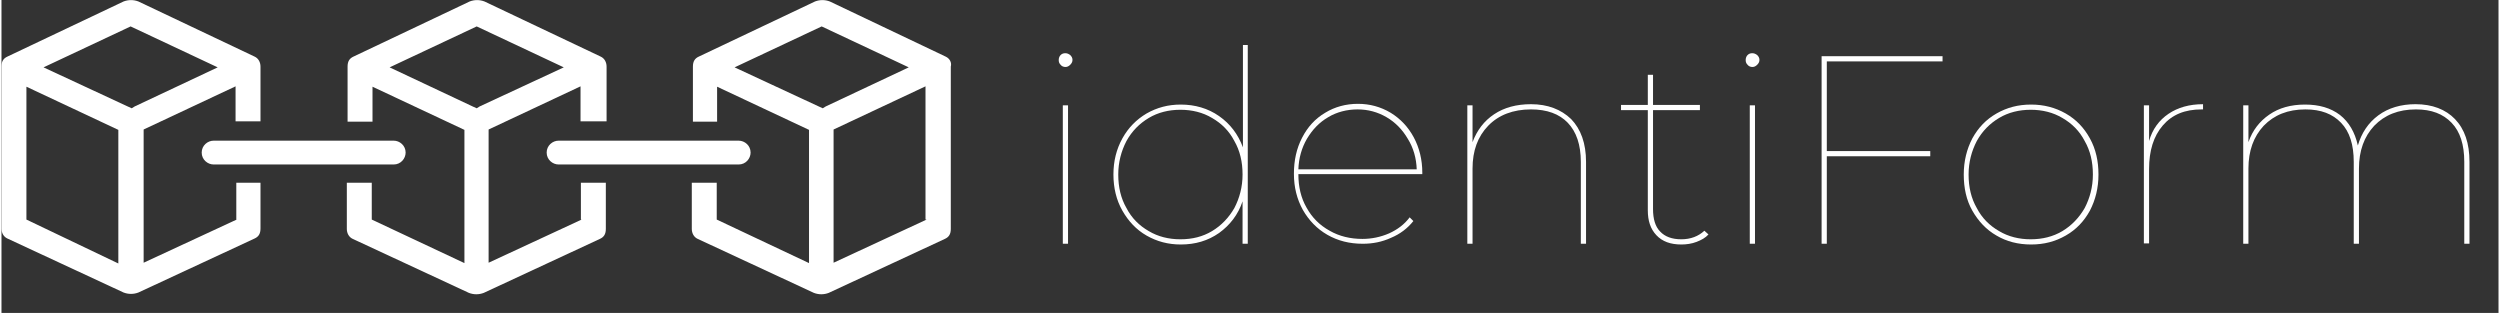 <?xml version="1.0" encoding="utf-8"?>
<!-- Generator: Adobe Illustrator 22.0.0, SVG Export Plug-In . SVG Version: 6.00 Build 0)  -->
<svg version="1.1" id="Layer_1" xmlns="http://www.w3.org/2000/svg" xmlns:xlink="http://www.w3.org/1999/xlink" x="0px" y="0px"
	 viewBox="0 0 671 84.1" style="enable-background:new 0 0 671 84.1;" xml:space="preserve" wdth="671" height="84">
<rect x="0" y="0" width="671" height="84.1" fill="#333333" stroke="none"/>
<style type="text/css">
	.st0{fill:#FFFFFF;}
</style>
<g>
	<path class="st0" d="M63.2,59l-25,11.6V34.8l0,0l24.7-11.6v9.4h6.7V17.9c0-1.1-0.5-2.2-1.6-2.7L36.8,0.4c-1.3-0.5-2.7-0.5-4,0
		L1.6,15.2C0.5,15.7,0,16.5,0,17.9v43.5c0,1.1,0.5,2.2,1.6,2.7l31.2,14.5c1.3,0.5,2.7,0.5,4,0L68,64.1c1.1-0.5,1.6-1.3,1.6-2.7V49.1
		h-6.5V59z M31.4,70.8L6.7,59V23.3l24.7,11.6l0,0V70.8z M35.8,28.6l-0.8,0.5l-1.1-0.5L11.3,18.1l23.4-11l23.4,11L35.8,28.6z"/>
	<path class="st0" d="M155.9,59l-25,11.6V34.8l0,0l24.7-11.6v9.4h7V17.9c0-1.1-0.5-2.2-1.6-2.7L129.8,0.4c-1.3-0.5-2.7-0.5-4,0
		L94.6,15.2c-1.1,0.5-1.6,1.3-1.6,2.7v14.8h6.7v-9.4l24.7,11.6l0,0v35.8L99.5,59v-9.9h-6.7v12.4c0,1.1,0.5,2.2,1.6,2.7l31.2,14.5
		c1.3,0.5,2.7,0.5,4,0l31.2-14.5c1.1-0.5,1.6-1.3,1.6-2.7V49.1h-6.7V59H155.9z M128.5,28.6l-0.8,0.5l-1.1-0.5l-22.3-10.5l23.4-11
		l23.4,11L128.5,28.6z"/>
	<path class="st0" d="M253.7,15.2L222.6,0.4c-1.3-0.5-2.7-0.5-4,0l-31.2,14.8c-1.1,0.5-1.6,1.3-1.6,2.7v14.8h6.5v-9.4l24.7,11.6l0,0
		v35.8L192.2,59v-9.9h-6.7v12.4c0,1.1,0.5,2.2,1.6,2.7l31.2,14.5c1.3,0.5,2.7,0.5,4,0l31.2-14.5c1.1-0.5,1.6-1.3,1.6-2.7V17.9
		C255.4,16.8,254.8,15.7,253.7,15.2z M221.5,28.6l-0.8,0.5l-1.1-0.5L197,18.1l23.4-11l23.4,11L221.5,28.6z M248.6,59l-25,11.6V34.8
		l0,0l24.7-11.6V59H248.6z"/>
	<path class="st0" d="M53.8,41c0,1.9,1.6,3.2,3.2,3.2h48.4c1.9,0,3.2-1.6,3.2-3.2c0-1.9-1.6-3.2-3.2-3.2H57
		C55.4,37.8,53.8,39.1,53.8,41z"/>
	<path class="st0" d="M146.5,41c0,1.9,1.6,3.2,3.2,3.2h48.4c1.9,0,3.2-1.6,3.2-3.2c0-1.9-1.6-3.2-3.2-3.2h-48.4
		C148.1,37.8,146.5,39.1,146.5,41z"/>
</g>
<g>
	<path class="st0" d="M284.6,17.4c-0.4-0.4-0.5-0.8-0.5-1.3c0-0.5,0.2-1,0.5-1.3c0.4-0.4,0.8-0.5,1.3-0.5c0.5,0,0.9,0.2,1.3,0.5
		c0.4,0.4,0.6,0.8,0.6,1.3c0,0.5-0.2,0.9-0.6,1.3c-0.4,0.4-0.8,0.6-1.3,0.6C285.4,18,284.9,17.8,284.6,17.4z M285.2,28.3h1.4v37.2
		h-1.4V28.3z"/>
	<path class="st0" d="M334.9,12.1v53.4h-1.4V54.1c-1.2,3.6-3.4,6.4-6.3,8.5c-3,2.1-6.4,3.1-10.3,3.1c-3.4,0-6.4-0.8-9.2-2.4
		c-2.8-1.6-4.9-3.9-6.5-6.7s-2.4-6.1-2.4-9.7s0.8-6.8,2.4-9.7c1.6-2.9,3.8-5.1,6.5-6.7c2.8-1.6,5.8-2.4,9.2-2.4
		c3.8,0,7.3,1,10.3,3.1s5.1,4.9,6.4,8.4V12.1H334.9z M325.3,62.1c2.5-1.5,4.5-3.6,6-6.2c1.4-2.7,2.2-5.7,2.2-9c0-3.4-0.7-6.4-2.2-9
		c-1.4-2.7-3.4-4.7-6-6.2c-2.5-1.5-5.4-2.2-8.5-2.2c-3.1,0-6,0.7-8.5,2.2c-2.5,1.5-4.5,3.5-6,6.2c-1.4,2.7-2.2,5.7-2.2,9
		c0,3.4,0.7,6.4,2.2,9c1.4,2.7,3.4,4.7,6,6.2c2.5,1.5,5.4,2.2,8.5,2.2C320,64.3,322.8,63.6,325.3,62.1z"/>
	<path class="st0" d="M381.6,46.8h-33.1c0,3.4,0.7,6.4,2.2,9c1.5,2.7,3.5,4.7,6.2,6.2c2.6,1.5,5.6,2.2,8.8,2.2
		c2.5,0,4.9-0.5,7.2-1.5c2.2-1,4.1-2.4,5.5-4.3l1,1c-1.6,2-3.6,3.5-6,4.5c-2.4,1.1-4.9,1.6-7.6,1.6c-3.6,0-6.7-0.8-9.5-2.4
		c-2.8-1.6-5-3.9-6.6-6.7c-1.6-2.9-2.4-6.1-2.4-9.7s0.7-6.8,2.2-9.7c1.5-2.9,3.5-5.1,6.2-6.7c2.6-1.6,5.6-2.4,8.8-2.4
		c3.2,0,6.1,0.8,8.8,2.4c2.6,1.6,4.7,3.8,6.2,6.6c1.5,2.8,2.3,6,2.3,9.5V46.8z M356.5,31.5c-2.4,1.4-4.2,3.3-5.7,5.8
		c-1.4,2.4-2.2,5.2-2.3,8.2h31.8c-0.1-3-0.9-5.8-2.4-8.2c-1.4-2.4-3.3-4.4-5.7-5.8c-2.4-1.4-5-2.1-7.8-2.1S358.8,30.1,356.5,31.5z"
		/>
	<path class="st0" d="M421.8,32c2.6,2.7,4,6.5,4,11.5v22h-1.4v-22c0-4.6-1.2-8.1-3.5-10.5c-2.3-2.4-5.6-3.6-9.9-3.6
		c-4.8,0-8.7,1.5-11.5,4.4c-2.8,2.9-4.2,6.7-4.2,11.5v20.2h-1.4V28.3h1.4v9.9c1.2-3.2,3.1-5.7,5.8-7.5c2.7-1.8,6-2.7,9.9-2.7
		C415.5,28,419.1,29.4,421.8,32z"/>
	<path class="st0" d="M458.7,63c-0.8,0.9-1.9,1.5-3.2,2c-1.3,0.5-2.7,0.7-4.1,0.7c-2.9,0-5.1-0.8-6.7-2.5c-1.6-1.7-2.3-3.9-2.3-6.7
		V29.6h-7.2v-1.4h7.2v-8.1h1.4v8.1h12.6v1.4h-12.6v26.6c0,2.6,0.6,4.7,1.9,6c1.3,1.4,3.2,2.1,5.7,2.1c2.5,0,4.6-0.8,6.2-2.3
		L458.7,63z"/>
	<path class="st0" d="M469.2,17.4c-0.4-0.4-0.5-0.8-0.5-1.3c0-0.5,0.2-1,0.5-1.3c0.4-0.4,0.8-0.5,1.3-0.5c0.5,0,0.9,0.2,1.3,0.5
		c0.4,0.4,0.6,0.8,0.6,1.3c0,0.5-0.2,0.9-0.6,1.3c-0.4,0.4-0.8,0.6-1.3,0.6C470,18,469.5,17.8,469.2,17.4z M469.8,28.3h1.4v37.2
		h-1.4V28.3z"/>
	<path class="st0" d="M490.5,16.4v24.2h27.8V42h-27.8v23.5h-1.4V15.1h32.5v1.4H490.5z"/>
	<path class="st0" d="M536.1,63.3c-2.8-1.6-4.9-3.9-6.5-6.7s-2.3-6.1-2.3-9.7s0.8-6.8,2.3-9.7c1.6-2.9,3.7-5.1,6.5-6.7
		c2.8-1.6,5.8-2.4,9.3-2.4c3.4,0,6.5,0.8,9.3,2.4c2.8,1.6,4.9,3.8,6.5,6.7c1.6,2.9,2.3,6.1,2.3,9.7s-0.8,6.8-2.3,9.7
		c-1.6,2.9-3.7,5.1-6.5,6.7c-2.8,1.6-5.8,2.4-9.3,2.4C541.9,65.7,538.8,64.9,536.1,63.3z M553.8,62.1c2.5-1.5,4.5-3.6,6-6.2
		c1.4-2.7,2.2-5.7,2.2-9c0-3.4-0.7-6.4-2.2-9c-1.4-2.7-3.4-4.7-6-6.2c-2.5-1.5-5.4-2.2-8.5-2.2c-3.1,0-6,0.7-8.5,2.2
		c-2.5,1.5-4.5,3.5-6,6.2c-1.4,2.7-2.2,5.7-2.2,9c0,3.4,0.7,6.4,2.2,9c1.4,2.7,3.4,4.7,6,6.2c2.5,1.5,5.4,2.2,8.5,2.2
		C548.4,64.3,551.3,63.6,553.8,62.1z"/>
	<path class="st0" d="M582.3,30.6c2.5-1.7,5.6-2.6,9.3-2.6v1.4h-0.4c-4.5,0-7.9,1.4-10.4,4.3c-2.5,2.9-3.7,6.8-3.7,11.7v20h-1.4
		V28.3h1.4v9.6C578,34.7,579.8,32.3,582.3,30.6z"/>
	<path class="st0" d="M659.3,32c2.6,2.7,3.9,6.5,3.9,11.5v22h-1.4v-22c0-4.6-1.1-8.1-3.4-10.5c-2.3-2.4-5.4-3.6-9.6-3.6
		c-4.7,0-8.4,1.5-11.2,4.4c-2.7,2.9-4.1,6.7-4.1,11.5v20.2h-1.4v-22c0-4.6-1.1-8.1-3.4-10.5c-2.3-2.4-5.4-3.6-9.6-3.6
		c-4.7,0-8.4,1.5-11.2,4.4c-2.7,2.9-4.1,6.7-4.1,11.5v20.2h-1.4V28.3h1.4v9.9c1.1-3.2,3-5.6,5.6-7.4c2.6-1.8,5.8-2.7,9.6-2.7
		c3.8,0,6.9,0.9,9.4,2.8c2.4,1.9,4,4.6,4.8,8.2c1-3.4,2.8-6.1,5.5-8.1c2.7-2,6.1-3,10-3C653.2,28,656.8,29.4,659.3,32z"/>
</g>
</svg>
